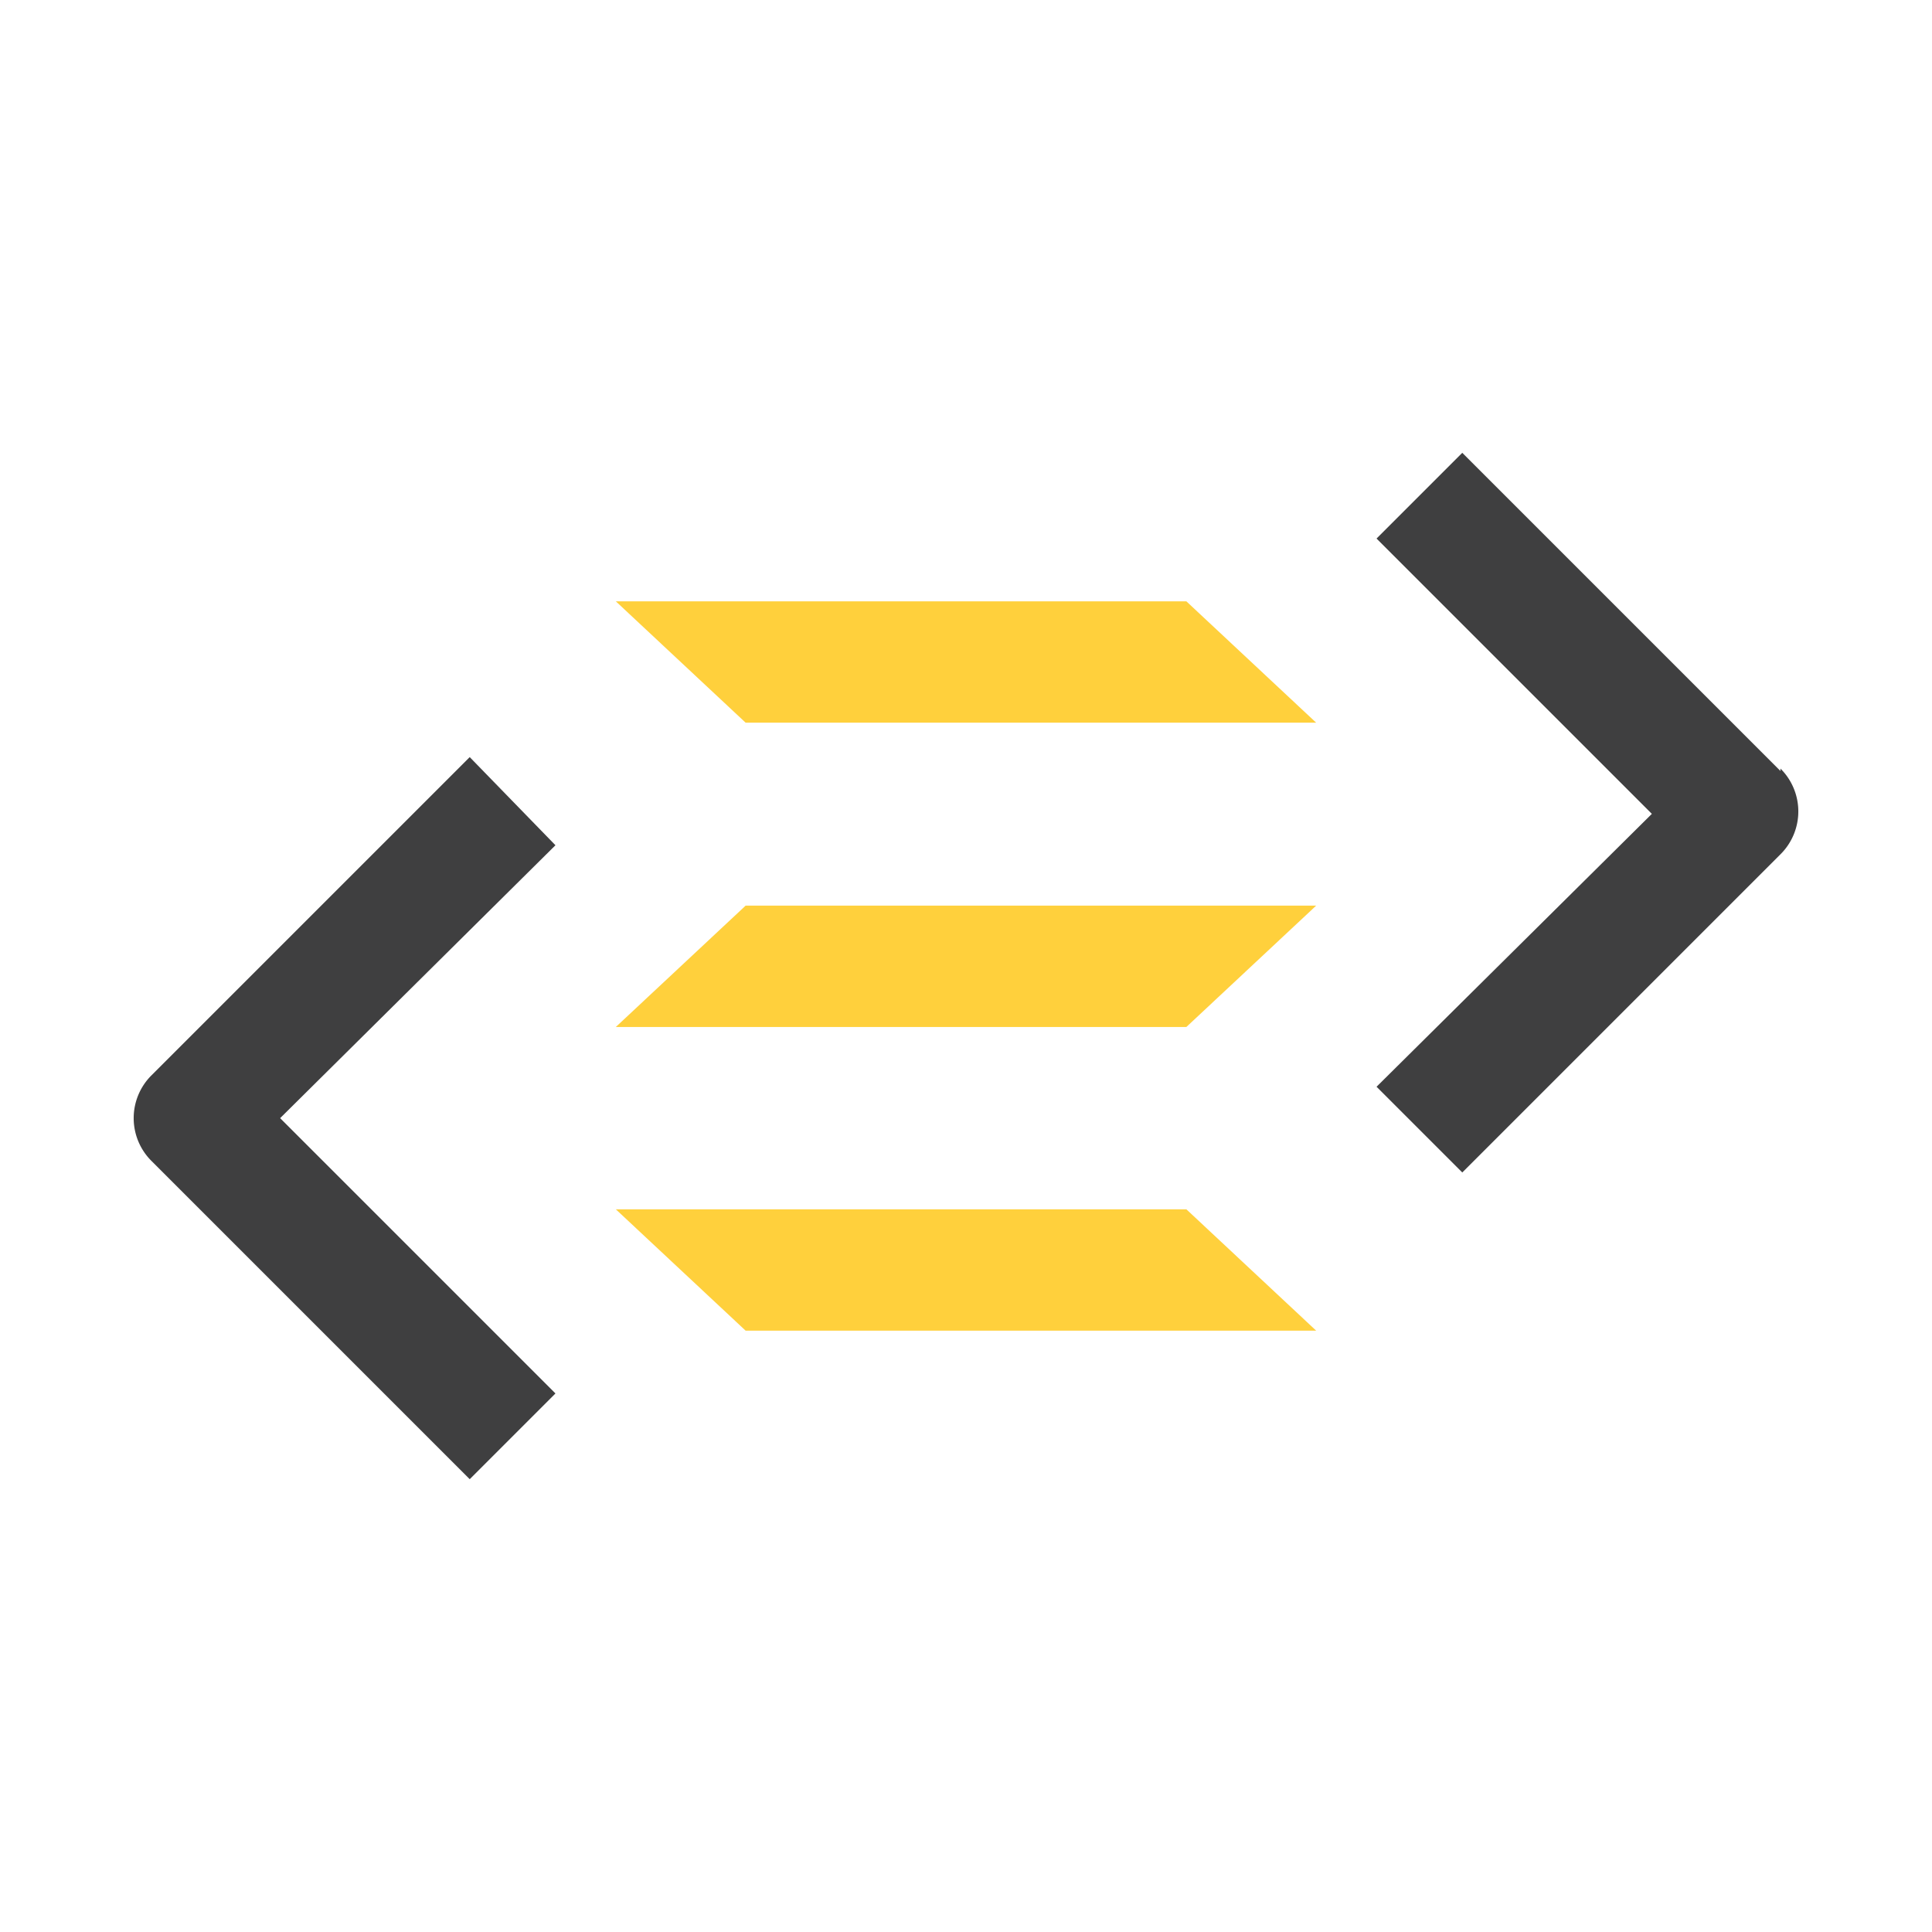 <svg id="Bases" xmlns="http://www.w3.org/2000/svg" viewBox="0 0 32 32"><defs><style>.cls-1{fill:#ffd03c;}.cls-2{fill:#3f3f40;}</style></defs><title>file.purescript</title><polygon class="cls-1" points="21.8 22.04 19.65 20.03 10.2 20.03 12.35 22.04 21.8 22.04"/><polygon class="cls-1" points="12.35 15 10.2 17.01 19.65 17.01 21.8 15 12.35 15"/><polygon class="cls-1" points="21.8 11.97 19.65 9.96 10.2 9.96 12.35 11.97 21.8 11.97"/><path class="cls-2" d="M9.2,14,7.78,12.54,2.51,17.81a1,1,0,0,0,0,1.42L7.78,24.5,9.2,23.08,4.64,18.52Z"/><path class="cls-2" d="M29.49,12.77,24.22,7.5,22.8,8.92l4.56,4.56L22.8,18l1.42,1.42,5.27-5.27a1,1,0,0,0,0-1.42Z"/></svg>
